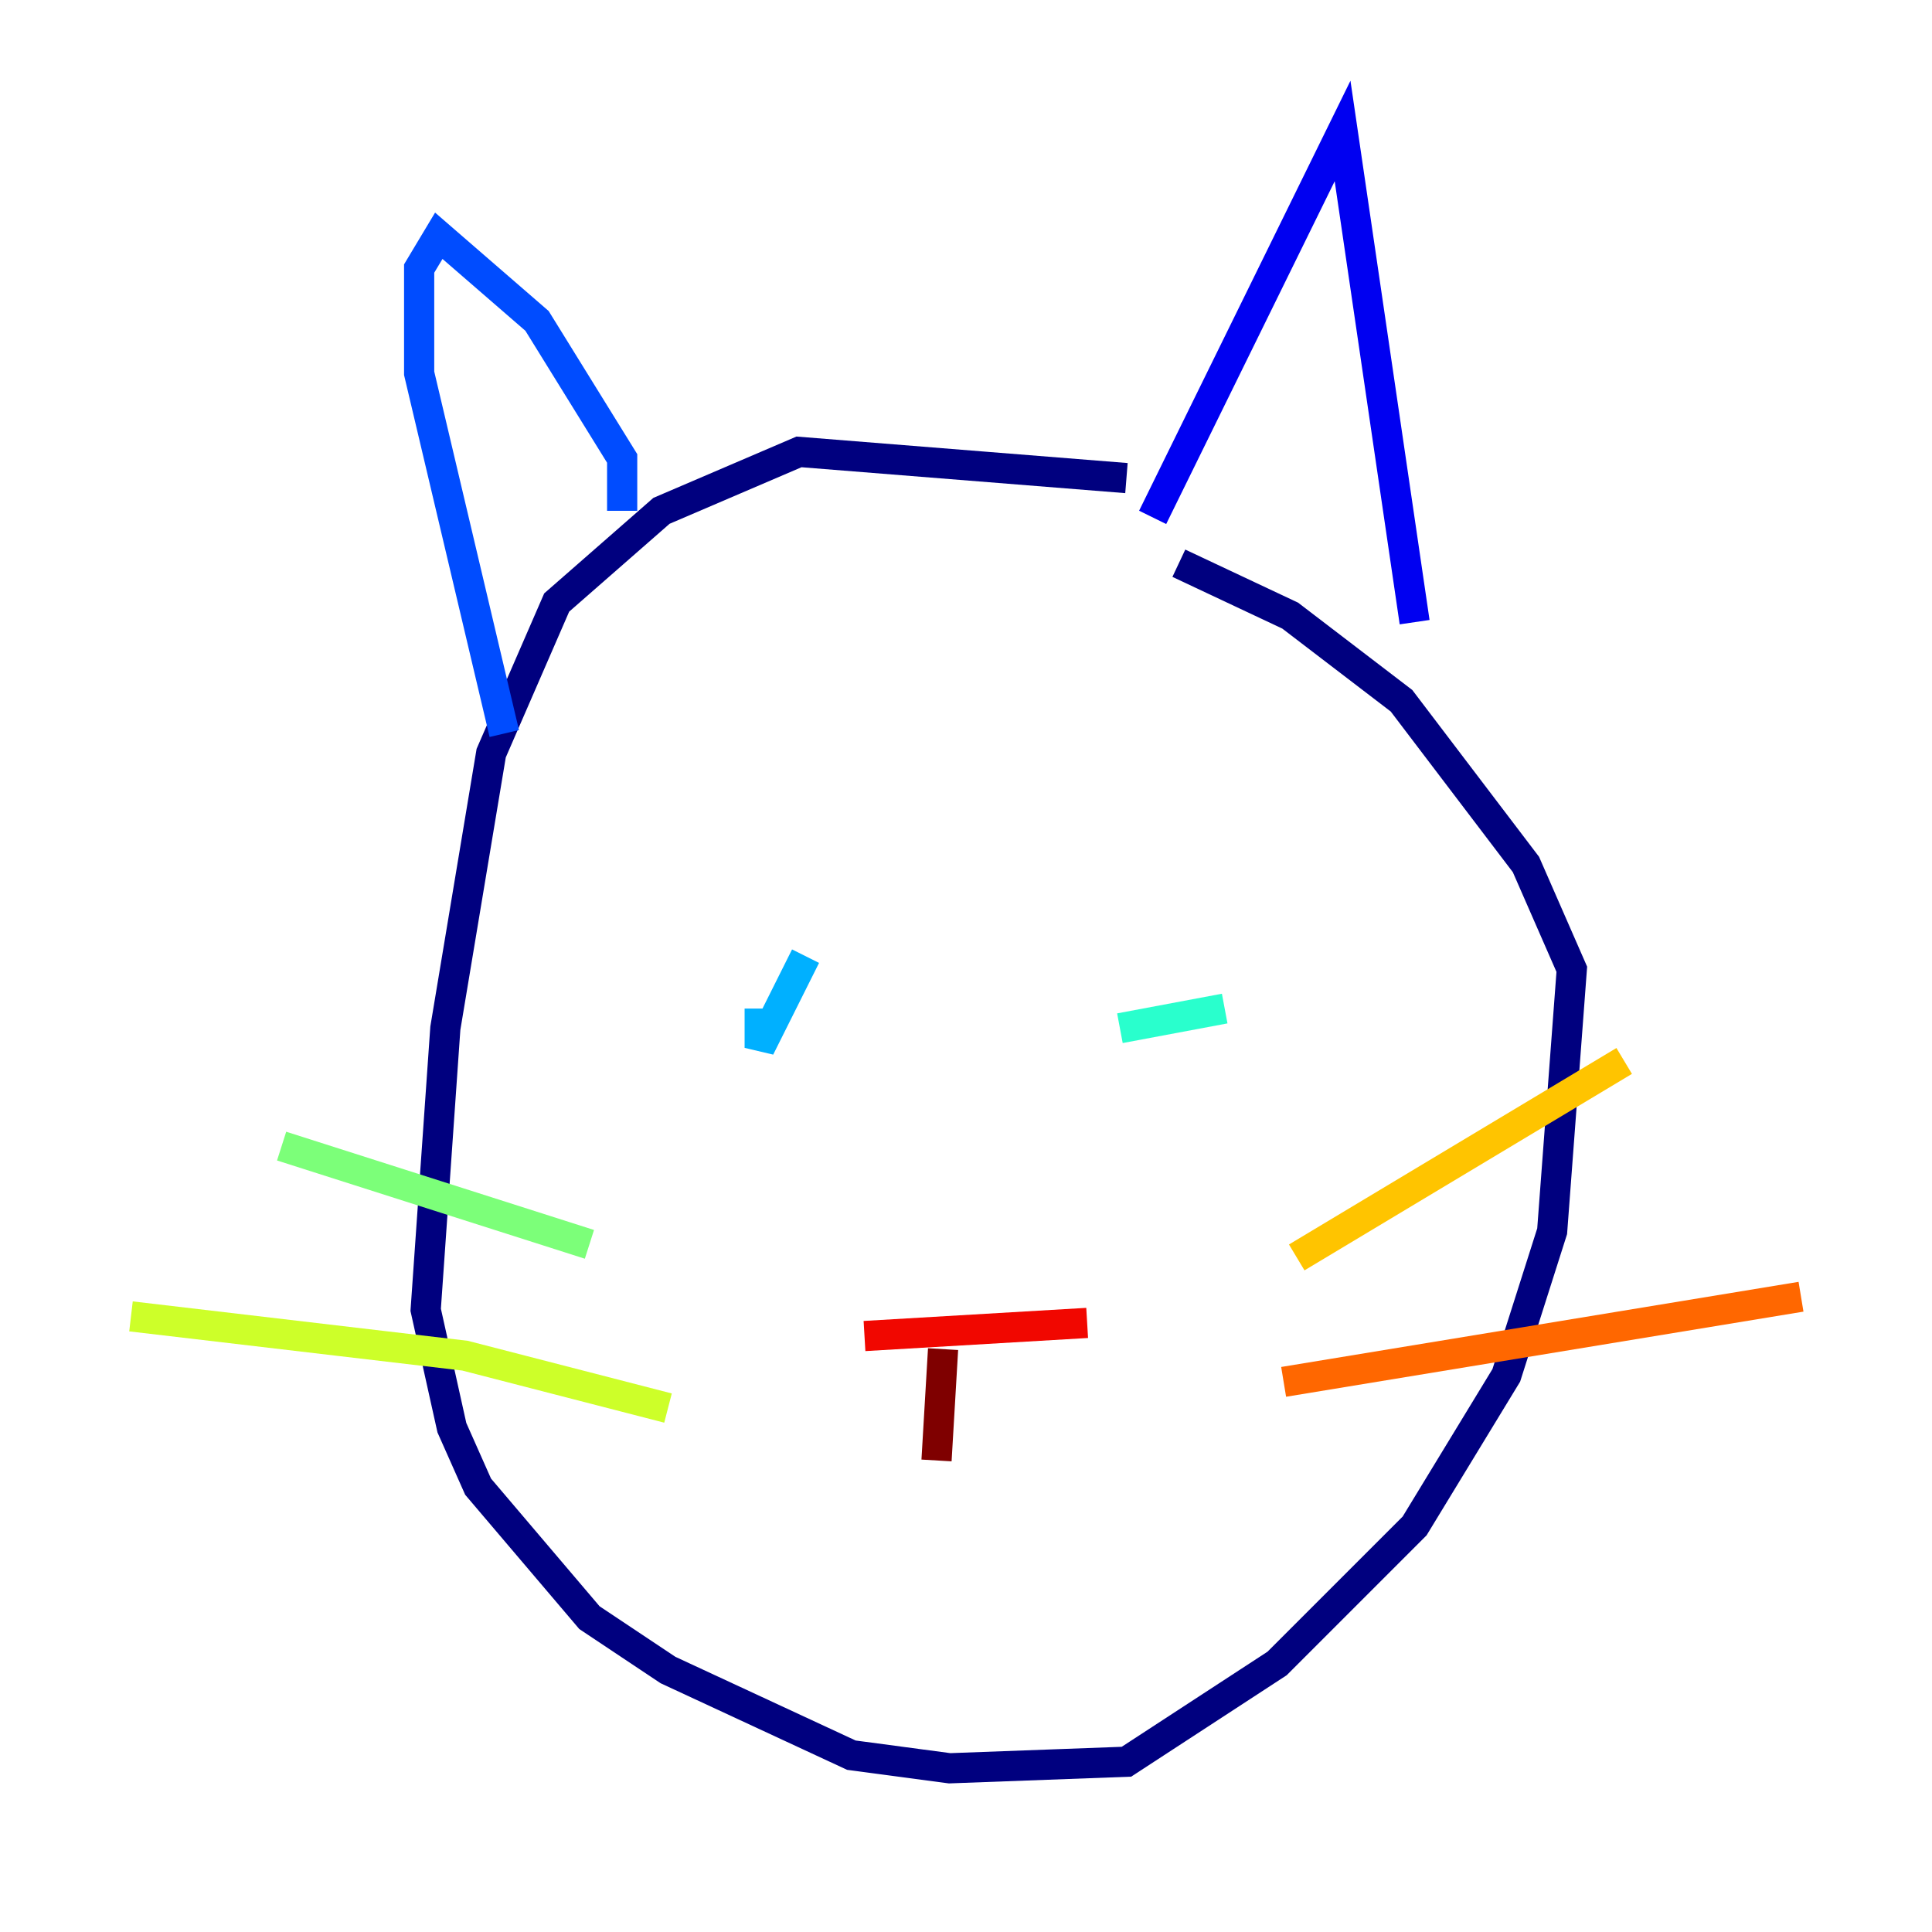 <?xml version="1.0" encoding="utf-8" ?>
<svg baseProfile="tiny" height="128" version="1.2" viewBox="0,0,128,128" width="128" xmlns="http://www.w3.org/2000/svg" xmlns:ev="http://www.w3.org/2001/xml-events" xmlns:xlink="http://www.w3.org/1999/xlink"><defs /><polyline fill="none" points="74.63,31.675 52.936,29.939 43.824,33.844 36.881,39.919 32.542,49.898 29.505,68.122 28.203,86.78 29.939,94.59 31.675,98.495 39.051,107.173 44.258,110.644 56.407,116.285 62.915,117.153 74.63,116.719 84.61,110.21 93.722,101.098 99.797,91.119 102.834,81.573 104.136,64.217 101.098,57.275 92.854,46.427 85.478,40.786 78.102,37.315" stroke="#00007f" stroke-width="2" /><polyline fill="none" points="76.366,34.278 88.949,8.678 93.722,41.22" stroke="#0000f1" stroke-width="2" /><polyline fill="none" points="41.22,33.844 41.22,30.373 35.58,21.261 29.071,15.62 27.77,17.79 27.77,24.732 33.41,48.597" stroke="#004cff" stroke-width="2" /><polyline fill="none" points="53.37,63.349 50.332,69.424 50.332,66.82" stroke="#00b0ff" stroke-width="2" /><polyline fill="none" points="81.139,66.82 74.197,68.122" stroke="#29ffcd" stroke-width="2" /><polyline fill="none" points="39.051,82.441 18.658,75.932" stroke="#7cff79" stroke-width="2" /><polyline fill="none" points="44.258,93.288 30.807,89.817 8.678,87.214" stroke="#cdff29" stroke-width="2" /><polyline fill="none" points="85.912,83.308 107.607,70.291" stroke="#ffc400" stroke-width="2" /><polyline fill="none" points="85.044,91.552 119.322,85.912" stroke="#ff6700" stroke-width="2" /><polyline fill="none" points="72.027,87.647 57.275,88.515" stroke="#f10700" stroke-width="2" /><polyline fill="none" points="62.481,89.383 62.047,96.759" stroke="#7f0000" stroke-width="2" /></svg>